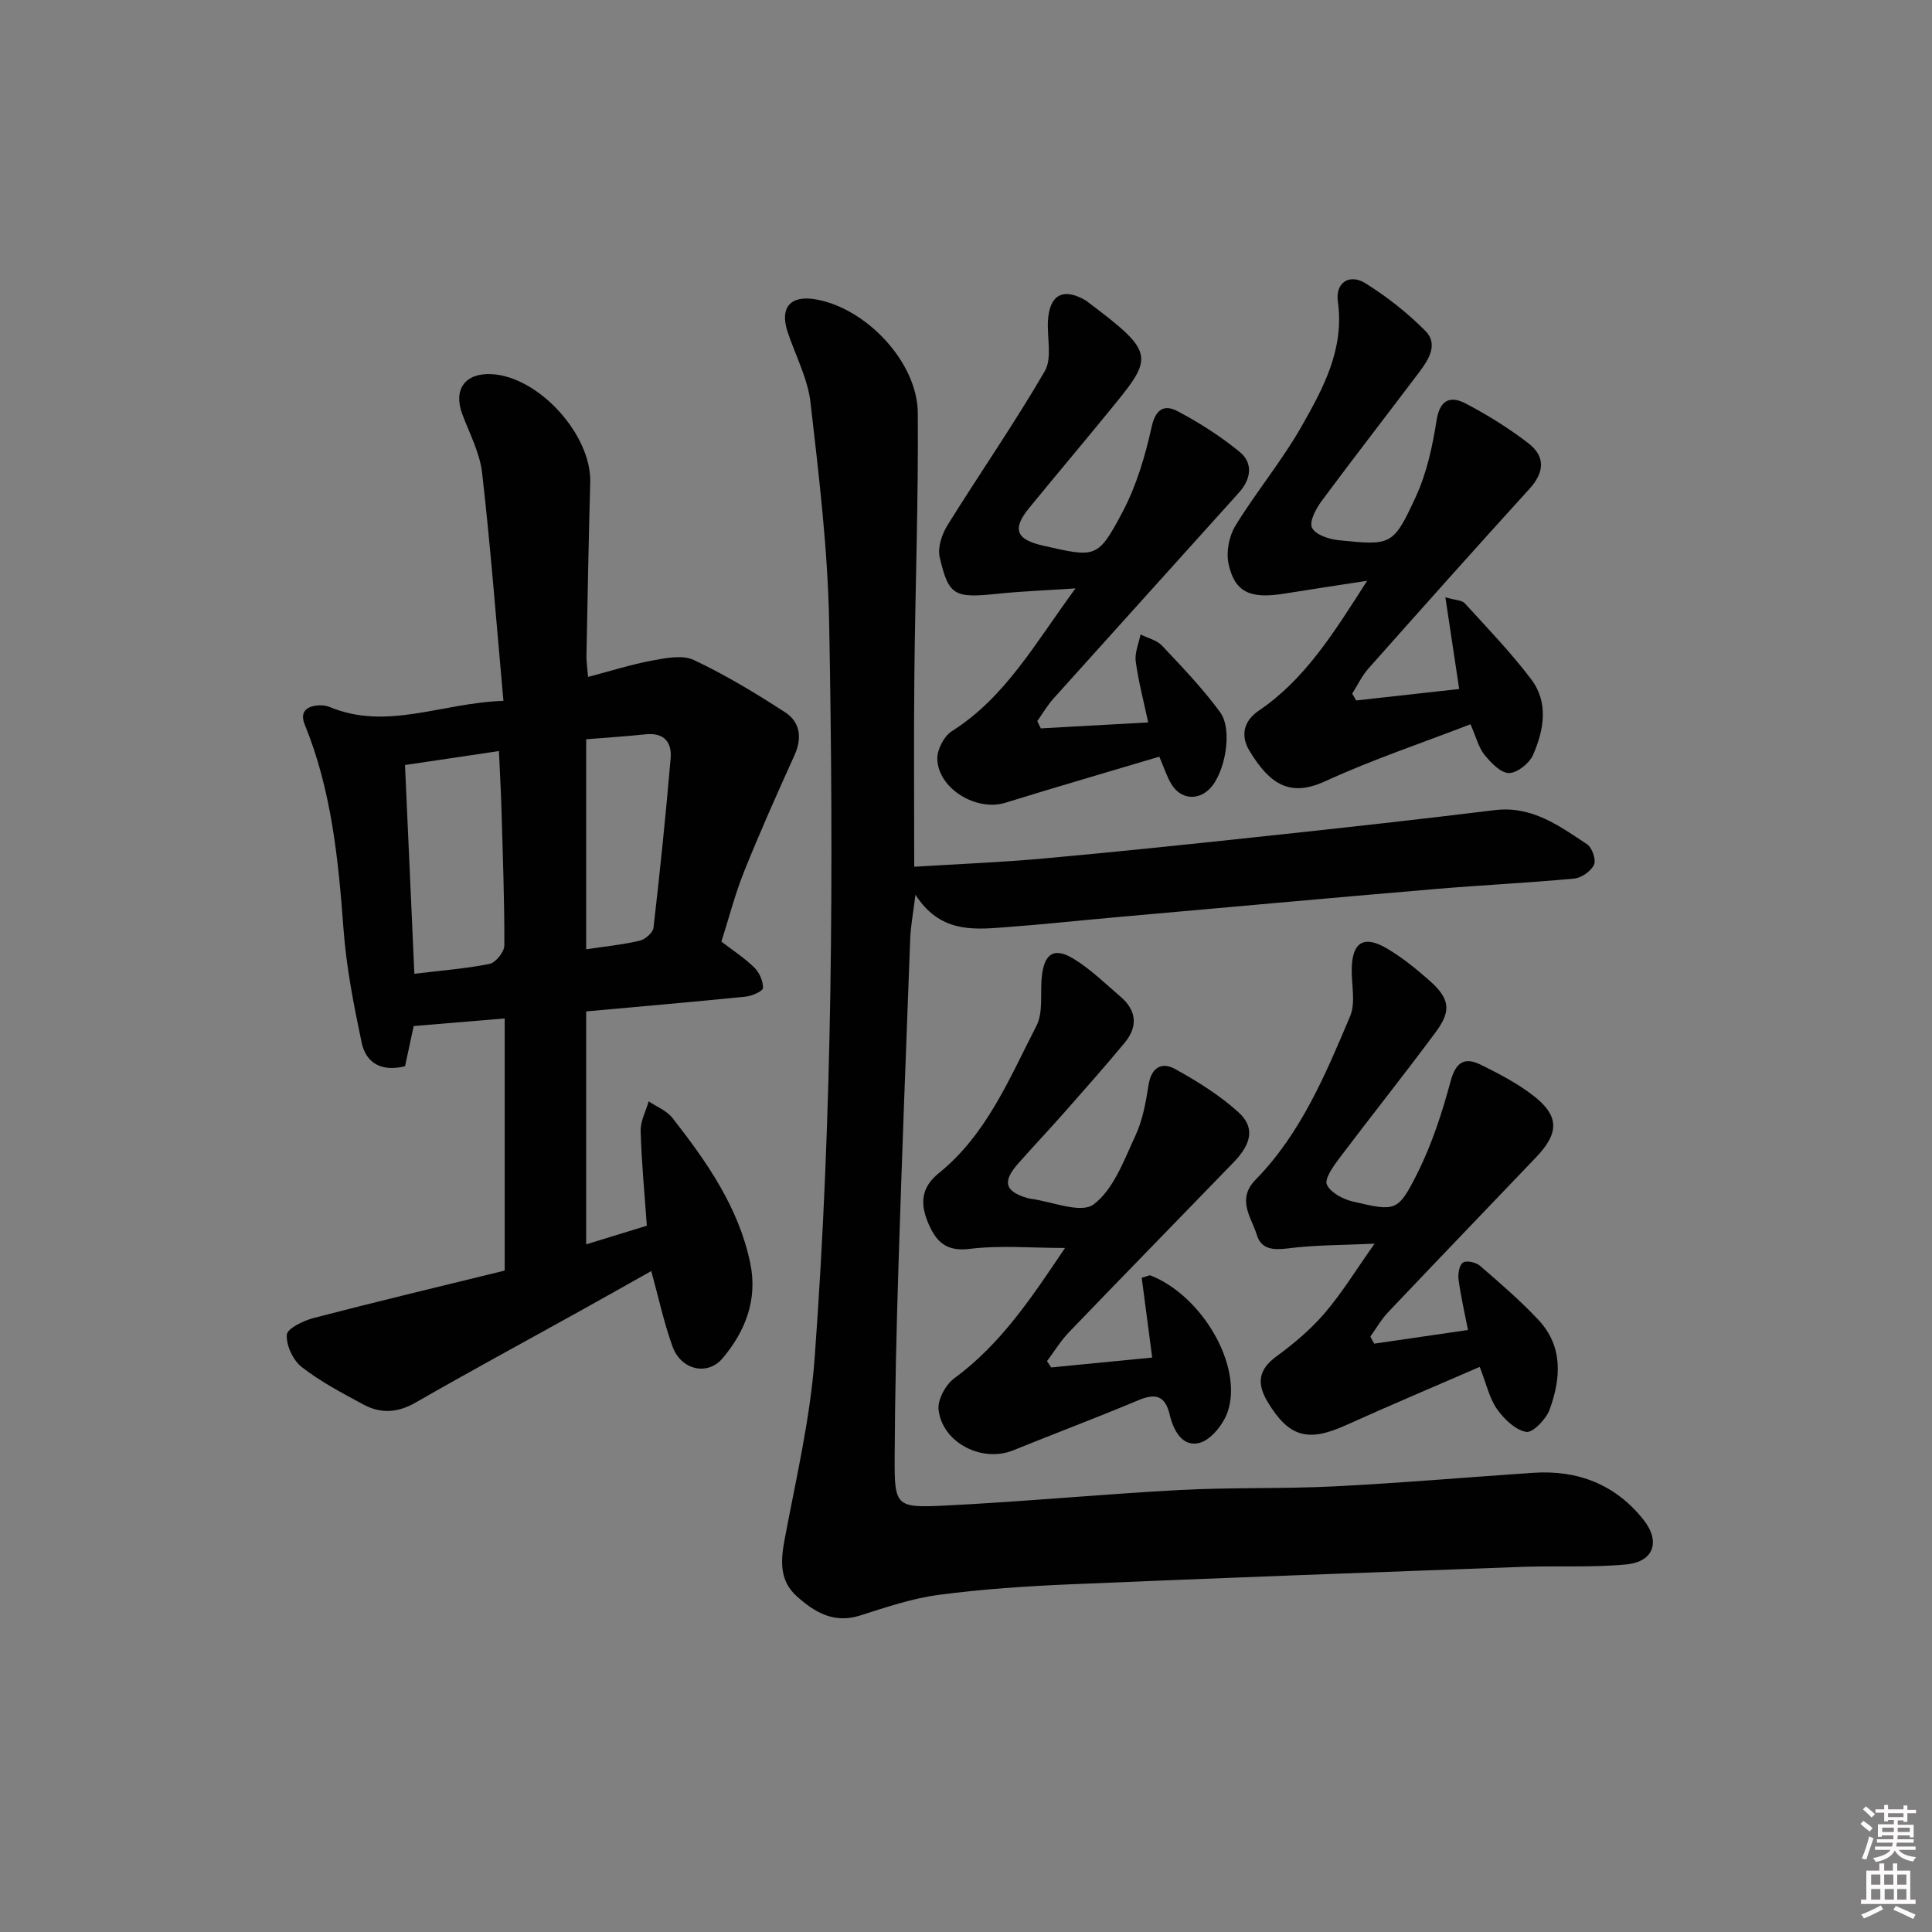 <svg enable-background="new 0 0 400 400" viewBox="0 0 400 400" xmlns="http://www.w3.org/2000/svg"><rect x="0" y="0" width="400" height="400" fill="#808080" stroke="none"/><path d="m385.2 377.6.6-.6c.6.4 1.3.9 1.9 1.5l-.6.7c-.8-.6-1.4-1.1-1.9-1.6zm.3 7.1c.6-1.4 1.1-2.9 1.5-4.5.3.1.6.3.9.4-.5 1.4-1 2.9-1.5 4.4l-.9-.2zm.2-10.1.6-.6c.7.5 1.3 1.1 1.9 1.6l-.7.7c-.6-.6-1.2-1.2-1.8-1.7zm8.4-.8h.8v.9h1.8v.7h-1.8v1.8h-.8v-.3h-1.2v.9h3.3v2.6h-.8v-.4h-2.5c0 .3 0 .6-.1.8h3.4v.7h-3.5c0 .3-.1.6-.1.8h4v.7h-3.5c.7.9 1.9 1.3 3.6 1.5-.2.2-.4.5-.6.9-1.9-.3-3.2-1.1-3.8-2.3-.5 1.1-1.8 2-3.9 2.4-.2-.3-.4-.5-.6-.8 1.9-.4 3.1-.9 3.6-1.7h-3.2v-.7h3.5c.1-.2.1-.5.2-.8h-3.3v-.7h3.4c0-.2 0-.5 0-.8h-2.4v.3h-.8v-2.6h3.3v-.9h-1.2v.3h-.8v-1.8h-1.8v-.7h1.8v-.9h.8v.9h3.2zm-4.4 5.5h2.4c0-.3 0-.6 0-.9h-2.4zm1.2-3.1h3.2v-.8h-3.2zm4.4 2.2h-2.4v.9h2.5v-.9z" fill="#fcfafa"/><path d="m389.2 385.8h.9v1.5h1.8v-1.5h.9v1.5h2.7v6h1.1v.9h-11.3v-.9h1.1v-6h2.7v-1.5zm.2 8.7.5.8c-1.2.6-2.5 1.3-4 1.9-.2-.3-.3-.6-.6-.8 1.6-.6 3-1.3 4.1-1.9zm-2-4.3h1.9v-2.1h-1.9zm0 3.1h1.9v-2.2h-1.9zm2.7-3.1h1.9v-2.1h-1.9zm.1 3.1h1.9v-2.2h-1.9zm2.3 1.3c1.4.6 2.7 1.2 4.1 1.8l-.5.9c-1.5-.7-2.8-1.4-4.1-1.9zm2.2-6.5h-1.9v2.1h1.9zm-1.9 5.2h1.9v-2.2h-1.9z" fill="#fcfafa"/><g fill="#010101"><path d="m189.28 179.45c9.21-.57 18.14-.92 27.03-1.73 15.55-1.41 31.08-3.04 46.6-4.71 15.52-1.66 31.04-3.37 46.53-5.28 7.7-.95 13.36 3.23 19.14 7.06 1.05.69 1.92 3.23 1.44 4.25-.63 1.34-2.6 2.72-4.11 2.86-9.59.9-19.23 1.35-28.83 2.17-21.86 1.86-43.7 3.85-65.55 5.79-7.95.71-15.88 1.56-23.83 2.15-6.54.49-13.18.97-18.17-6.77-.5 4.09-.99 6.59-1.08 9.11-.85 22.44-1.71 44.89-2.42 67.34-.42 13.3-.74 26.61-.8 39.92-.05 10.22.18 10.6 10.27 10.11 16.27-.8 32.5-2.36 48.76-3.23 10.63-.57 21.3-.22 31.93-.75 13.75-.69 27.47-1.88 41.21-2.81 9.24-.63 17.05 2.39 22.86 9.71 3.59 4.52 2.13 8.72-3.56 9.26-7.23.68-14.56.24-21.84.51-31.06 1.14-62.13 2.28-93.19 3.6-9.13.39-18.28.99-27.33 2.19-5.54.73-10.96 2.59-16.32 4.29-5.43 1.71-9.44-.74-13.1-4.04-3.47-3.13-3.33-7.15-2.51-11.53 2.34-12.52 5.32-25.04 6.25-37.69 3.73-50.67 3.95-101.46 3.01-152.24-.28-15.24-2.12-30.47-3.86-45.64-.57-4.99-3.12-9.75-4.74-14.62-1.68-5.06.57-7.66 5.82-6.75 10.42 1.8 21.05 12.97 21.13 23.51.14 18.09-.53 36.19-.71 54.29-.14 13.12-.03 26.23-.03 39.67z"/><path d="m104.23 145.1c-1.49-16.48-2.66-31.86-4.41-47.18-.47-4.16-2.61-8.16-4.11-12.18-1.9-5.1.57-8.55 6.03-8.28 9.79.48 20.73 12.55 20.46 22.4-.33 11.97-.55 23.94-.78 35.91-.02 1.28.19 2.57.33 4.38 4.63-1.21 8.87-2.57 13.21-3.38 2.84-.52 6.31-1.24 8.67-.13 6.56 3.09 12.83 6.88 18.93 10.84 3.09 2.01 3.56 5.28 1.94 8.86-3.6 7.96-7.17 15.95-10.42 24.05-1.91 4.75-3.19 9.76-4.72 14.56 2.44 1.88 4.84 3.42 6.82 5.38 1.04 1.03 1.83 2.81 1.79 4.22-.02.66-2.26 1.66-3.57 1.79-10.89 1.1-21.8 2.04-33.04 3.06v48.23c4.18-1.29 8.24-2.54 12.56-3.86-.47-6.7-1.1-13.14-1.28-19.6-.06-2.03 1.07-4.1 1.66-6.15 1.67 1.13 3.76 1.94 4.94 3.46 7.08 9.06 13.68 18.45 16.09 30.03 1.57 7.56-1.01 14.12-5.73 19.71-3.15 3.72-8.61 2.39-10.35-2.41-1.79-4.94-2.89-10.13-4.41-15.65-4.85 2.72-9.82 5.53-14.81 8.3-11.33 6.3-22.74 12.46-33.97 18.92-3.75 2.16-7.27 2.34-10.86.39-4.37-2.37-8.84-4.7-12.73-7.74-1.8-1.4-3.24-4.48-3.09-6.69.09-1.3 3.45-2.91 5.58-3.47 13.15-3.42 26.37-6.58 39.53-9.81 0-17.52 0-34.59 0-52.2-6.59.55-12.65 1.06-18.84 1.57-.63 2.93-1.21 5.64-1.79 8.32-4.78 1.19-8.07-.55-8.99-4.92-1.63-7.75-3.17-15.59-3.75-23.47-1.07-14.45-2.48-28.75-8.02-42.33-1.05-2.57.26-3.78 2.73-3.98.8-.07 1.7.02 2.44.33 11.83 4.92 23.05-.83 35.96-1.28zm-20.38 13.29c.66 14.65 1.29 28.8 1.94 43.22 5.49-.67 10.6-1.05 15.57-2.05 1.27-.26 3.05-2.48 3.06-3.81.03-9.44-.33-18.88-.6-28.31-.11-3.88-.34-7.75-.52-11.94-6.71 1-12.73 1.89-19.45 2.89zm37.51 38.15c3.92-.59 7.56-.95 11.09-1.78 1.13-.26 2.73-1.66 2.85-2.68 1.35-11.68 2.55-23.39 3.55-35.11.28-3.3-1.39-5.34-5.16-4.94-4.08.43-8.17.69-12.33 1.03z"/><path d="m280.78 145.02c7-.78 14-1.56 21.33-2.37-.93-6.19-1.83-12.14-2.86-18.98 2.07.6 3.42.58 4.02 1.24 4.69 5.13 9.53 10.17 13.72 15.69 3.69 4.85 2.66 10.53.42 15.68-.76 1.75-3.28 3.77-4.99 3.77-1.72 0-3.73-2.13-5.07-3.77-1.21-1.48-1.68-3.56-2.9-6.33-10.09 3.9-20.3 7.31-30.01 11.77-7.03 3.23-11.32 1.11-15.79-6.34-1.78-2.97-1.28-6.05 1.97-8.25 9.62-6.52 15.54-16.14 22.44-26.89-6.51 1.01-11.93 1.82-17.34 2.69-6.91 1.1-10.12-.34-11.37-6.24-.52-2.45.12-5.71 1.44-7.86 4.31-7.03 9.65-13.45 13.71-20.6 4.48-7.89 8.87-15.95 7.49-25.82-.55-3.93 2.43-5.82 5.73-3.75 4.46 2.79 8.7 6.13 12.4 9.86 2.71 2.73.67 5.94-1.27 8.51-6.71 8.91-13.56 17.71-20.2 26.67-1.17 1.59-2.61 4.24-2.02 5.54.64 1.42 3.44 2.39 5.4 2.59 11.06 1.13 11.4 1.19 16.11-9.01 2.25-4.88 3.44-10.39 4.28-15.75.69-4.42 2.92-5.17 6.11-3.49 4.51 2.37 8.9 5.1 12.93 8.21 3.51 2.71 3.32 6 .2 9.42-11.2 12.31-22.28 24.74-33.33 37.19-1.36 1.53-2.26 3.46-3.37 5.21.27.48.54.94.82 1.41z"/><path d="m217.64 283.11c6.98-.68 13.96-1.36 20.91-2.04-.79-5.99-1.48-11.32-2.17-16.52 1.2-.33 1.58-.58 1.83-.48 10.71 4.21 19.2 18.79 15.96 28.24-.89 2.59-3.43 5.78-5.81 6.42-3.54.95-5.42-2.58-6.18-5.81-.94-4-2.93-4.51-6.51-3.01-8.58 3.6-17.29 6.88-25.91 10.37-6.4 2.59-14.61-1.51-15.44-8.38-.25-2.06 1.45-5.22 3.24-6.53 9.74-7.14 16.15-16.92 22.94-26.99-6.95 0-13.45-.59-19.77.19-5.03.62-7.03-1.69-8.61-5.49-1.63-3.9-1.42-7.23 2.25-10.19 9.91-8 14.61-19.62 20.21-30.5 1.48-2.87.73-6.87 1.13-10.33.54-4.71 2.57-6 6.62-3.52 3.5 2.14 6.5 5.11 9.65 7.8 3.36 2.86 3.64 6.2.88 9.54-4.03 4.87-8.23 9.6-12.41 14.34-3.19 3.62-6.52 7.13-9.71 10.75-3.25 3.69-2.67 5.71 1.93 7.06.16.05.32.09.49.12 4.53.57 10.58 3.19 13.24 1.22 4.13-3.07 6.28-9.1 8.64-14.16 1.52-3.24 2.19-6.97 2.75-10.55.57-3.67 2.72-4.87 5.53-3.32 4.6 2.55 9.18 5.4 13.06 8.91 3.46 3.13 2.8 6.49-.97 10.39-11.35 11.74-22.77 23.4-34.08 35.17-1.73 1.8-3.05 3.99-4.56 6 .27.42.57.86.87 1.3z"/><path d="m284.52 278.19c6.34-.92 12.67-1.85 19.41-2.83-.72-3.68-1.5-7.03-1.95-10.43-.16-1.17.14-3 .91-3.53.72-.49 2.69-.05 3.52.66 4.15 3.58 8.32 7.18 12.07 11.17 5.18 5.5 4.71 12.16 2.35 18.61-.73 1.99-3.5 4.87-4.85 4.62-2.27-.41-4.6-2.67-6.06-4.75-1.57-2.24-2.17-5.15-3.56-8.71-9.35 4.06-18.6 7.96-27.74 12.09-7.85 3.55-11.79 2.45-16.17-4.84-2.24-3.73-1.99-6.63 1.79-9.4 3.61-2.64 7.12-5.6 10.02-8.98 3.55-4.14 6.43-8.86 10.33-14.38-6.59.31-12.28.25-17.87.97-3.06.39-5.58.24-6.49-2.74-1.13-3.69-4.3-7.37-.25-11.5 9.36-9.57 14.45-21.76 19.54-33.8 1.2-2.84.26-6.59.34-9.91.13-5.45 2.51-6.95 7.27-4.15 3.13 1.84 6.01 4.17 8.74 6.58 4.29 3.78 4.71 6.26 1.37 10.76-6.53 8.82-13.39 17.4-19.99 26.16-1.23 1.63-3.07 4.24-2.53 5.41.78 1.68 3.37 3.03 5.43 3.51 8.82 2.05 9.28 2.13 13.3-5.87 3.01-6 5.12-12.53 6.88-19.03 1.09-4.05 2.92-5.09 6.31-3.41 3.69 1.83 7.43 3.77 10.68 6.26 5.52 4.22 5.57 7.78.73 12.85-10.23 10.72-20.51 21.39-30.7 32.15-1.4 1.48-2.43 3.32-3.63 4.99.25.5.52.99.8 1.47z"/><path d="m215.5 150.8c7.18-.4 14.35-.79 22.22-1.23-.93-4.38-2.02-8.47-2.58-12.64-.24-1.78.63-3.71.99-5.57 1.51.75 3.37 1.17 4.46 2.32 4.18 4.44 8.43 8.87 12.02 13.77 2.68 3.66 1.04 12.57-2.11 15.81-2.51 2.58-6.09 2.23-8-.95-.92-1.54-1.47-3.3-2.48-5.65-10.69 3.19-21.3 6.27-31.86 9.54-6.01 1.86-13.97-2.92-14.1-9.11-.04-1.92 1.39-4.68 3-5.7 11.12-7.03 17.26-18.22 25.61-29.57-6.11.41-11.12.59-16.09 1.11-8.98.94-10.17.47-12.03-7.59-.46-2 .47-4.77 1.64-6.64 6.63-10.66 13.81-20.99 20.11-31.84 1.55-2.66.49-6.83.66-10.31.27-5.53 3.15-7.11 7.88-4.32.14.08.26.2.39.3 14.52 10.93 13.61 11.36 3.74 23.41-5.27 6.44-10.64 12.8-15.9 19.24-3.57 4.37-2.73 6.52 2.93 7.8 10.88 2.47 11.28 2.68 16.39-6.94 2.89-5.45 4.71-11.62 6.05-17.68.86-3.86 2.75-4.62 5.42-3.2 4.49 2.39 8.86 5.17 12.79 8.39 2.89 2.37 2.33 5.69-.12 8.42-12.79 14.23-25.64 28.42-38.42 42.66-1.27 1.42-2.24 3.1-3.35 4.66.23.51.48 1.01.74 1.51z"/></g></svg>